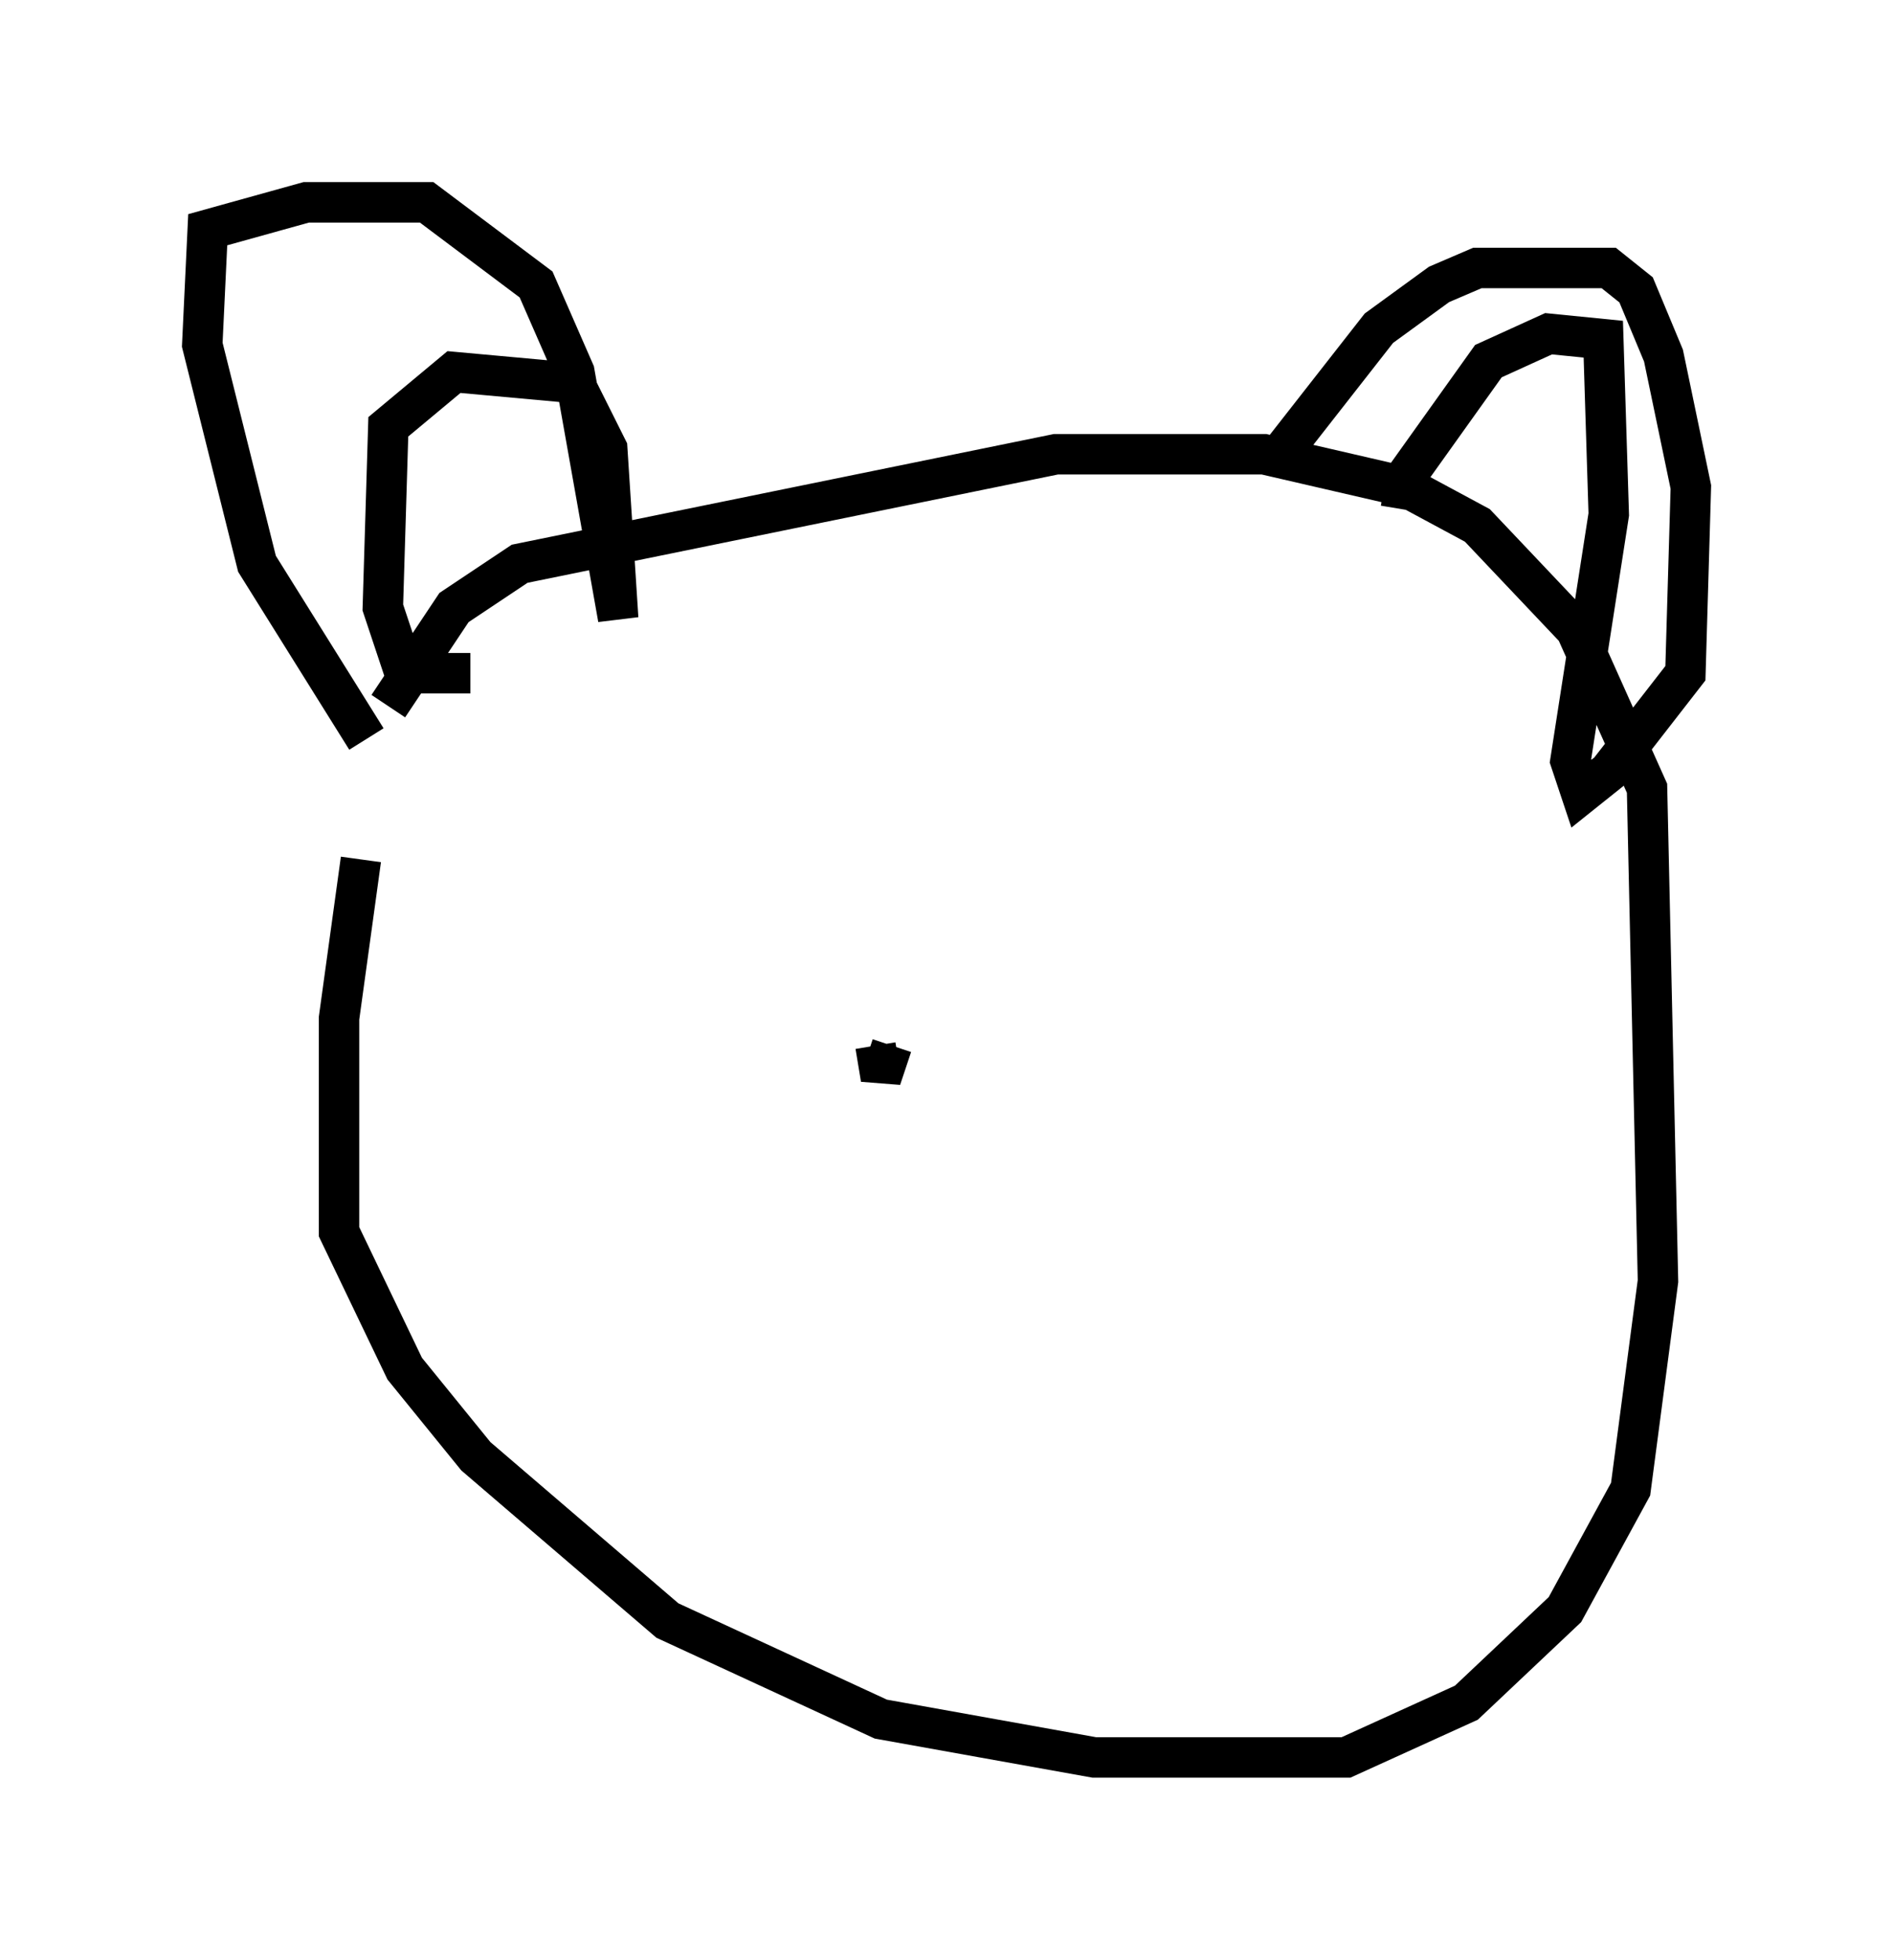 <?xml version="1.0" encoding="utf-8" ?>
<svg baseProfile="full" height="48.43" version="1.1" width="46.806" xmlns="http://www.w3.org/2000/svg" xmlns:ev="http://www.w3.org/2001/xml-events" xmlns:xlink="http://www.w3.org/1999/xlink"><defs /><rect fill="white" height="48.43" width="46.806" x="0" y="0" /><path d="M10.007, 17.72 m-1.083, 3.518 l-0.541, 3.924 0.0, 5.277 l1.624, 3.383 1.759, 2.165 l4.736, 4.059 5.277, 2.436 l5.277, 0.947 6.225, 0.0 l2.977, -1.353 2.436, -2.3 l1.624, -2.977 0.677, -5.142 l-0.271, -12.178 -1.759, -3.924 l-2.436, -2.571 -1.759, -0.947 l-3.518, -0.812 -5.142, 0.0 l-13.261, 2.706 -1.624, 1.083 l-1.624, 2.436 m-0.541, 0.812 l-2.706, -4.33 -1.353, -5.413 l0.135, -2.842 2.436, -0.677 l2.977, 0.0 2.706, 2.03 l0.947, 2.165 1.083, 6.089 l-0.271, -4.195 -0.812, -1.624 l-2.977, -0.271 -1.624, 1.353 l-0.135, 4.465 0.541, 1.624 l1.624, 0.0 m20.027, -5.413 l2.436, -3.112 1.488, -1.083 l0.947, -0.406 3.248, 0.0 l0.677, 0.541 0.677, 1.624 l0.677, 3.248 -0.135, 4.601 l-1.894, 2.436 -0.677, 0.541 l-0.271, -0.812 0.947, -6.089 l-0.135, -4.33 -1.353, -0.135 l-1.488, 0.677 -2.03, 2.842 l-0.135, 0.812 m-12.99, 13.261 l0.135, 0.812 0.271, -0.812 " fill="none" stroke="black" stroke-width="1" /></svg>